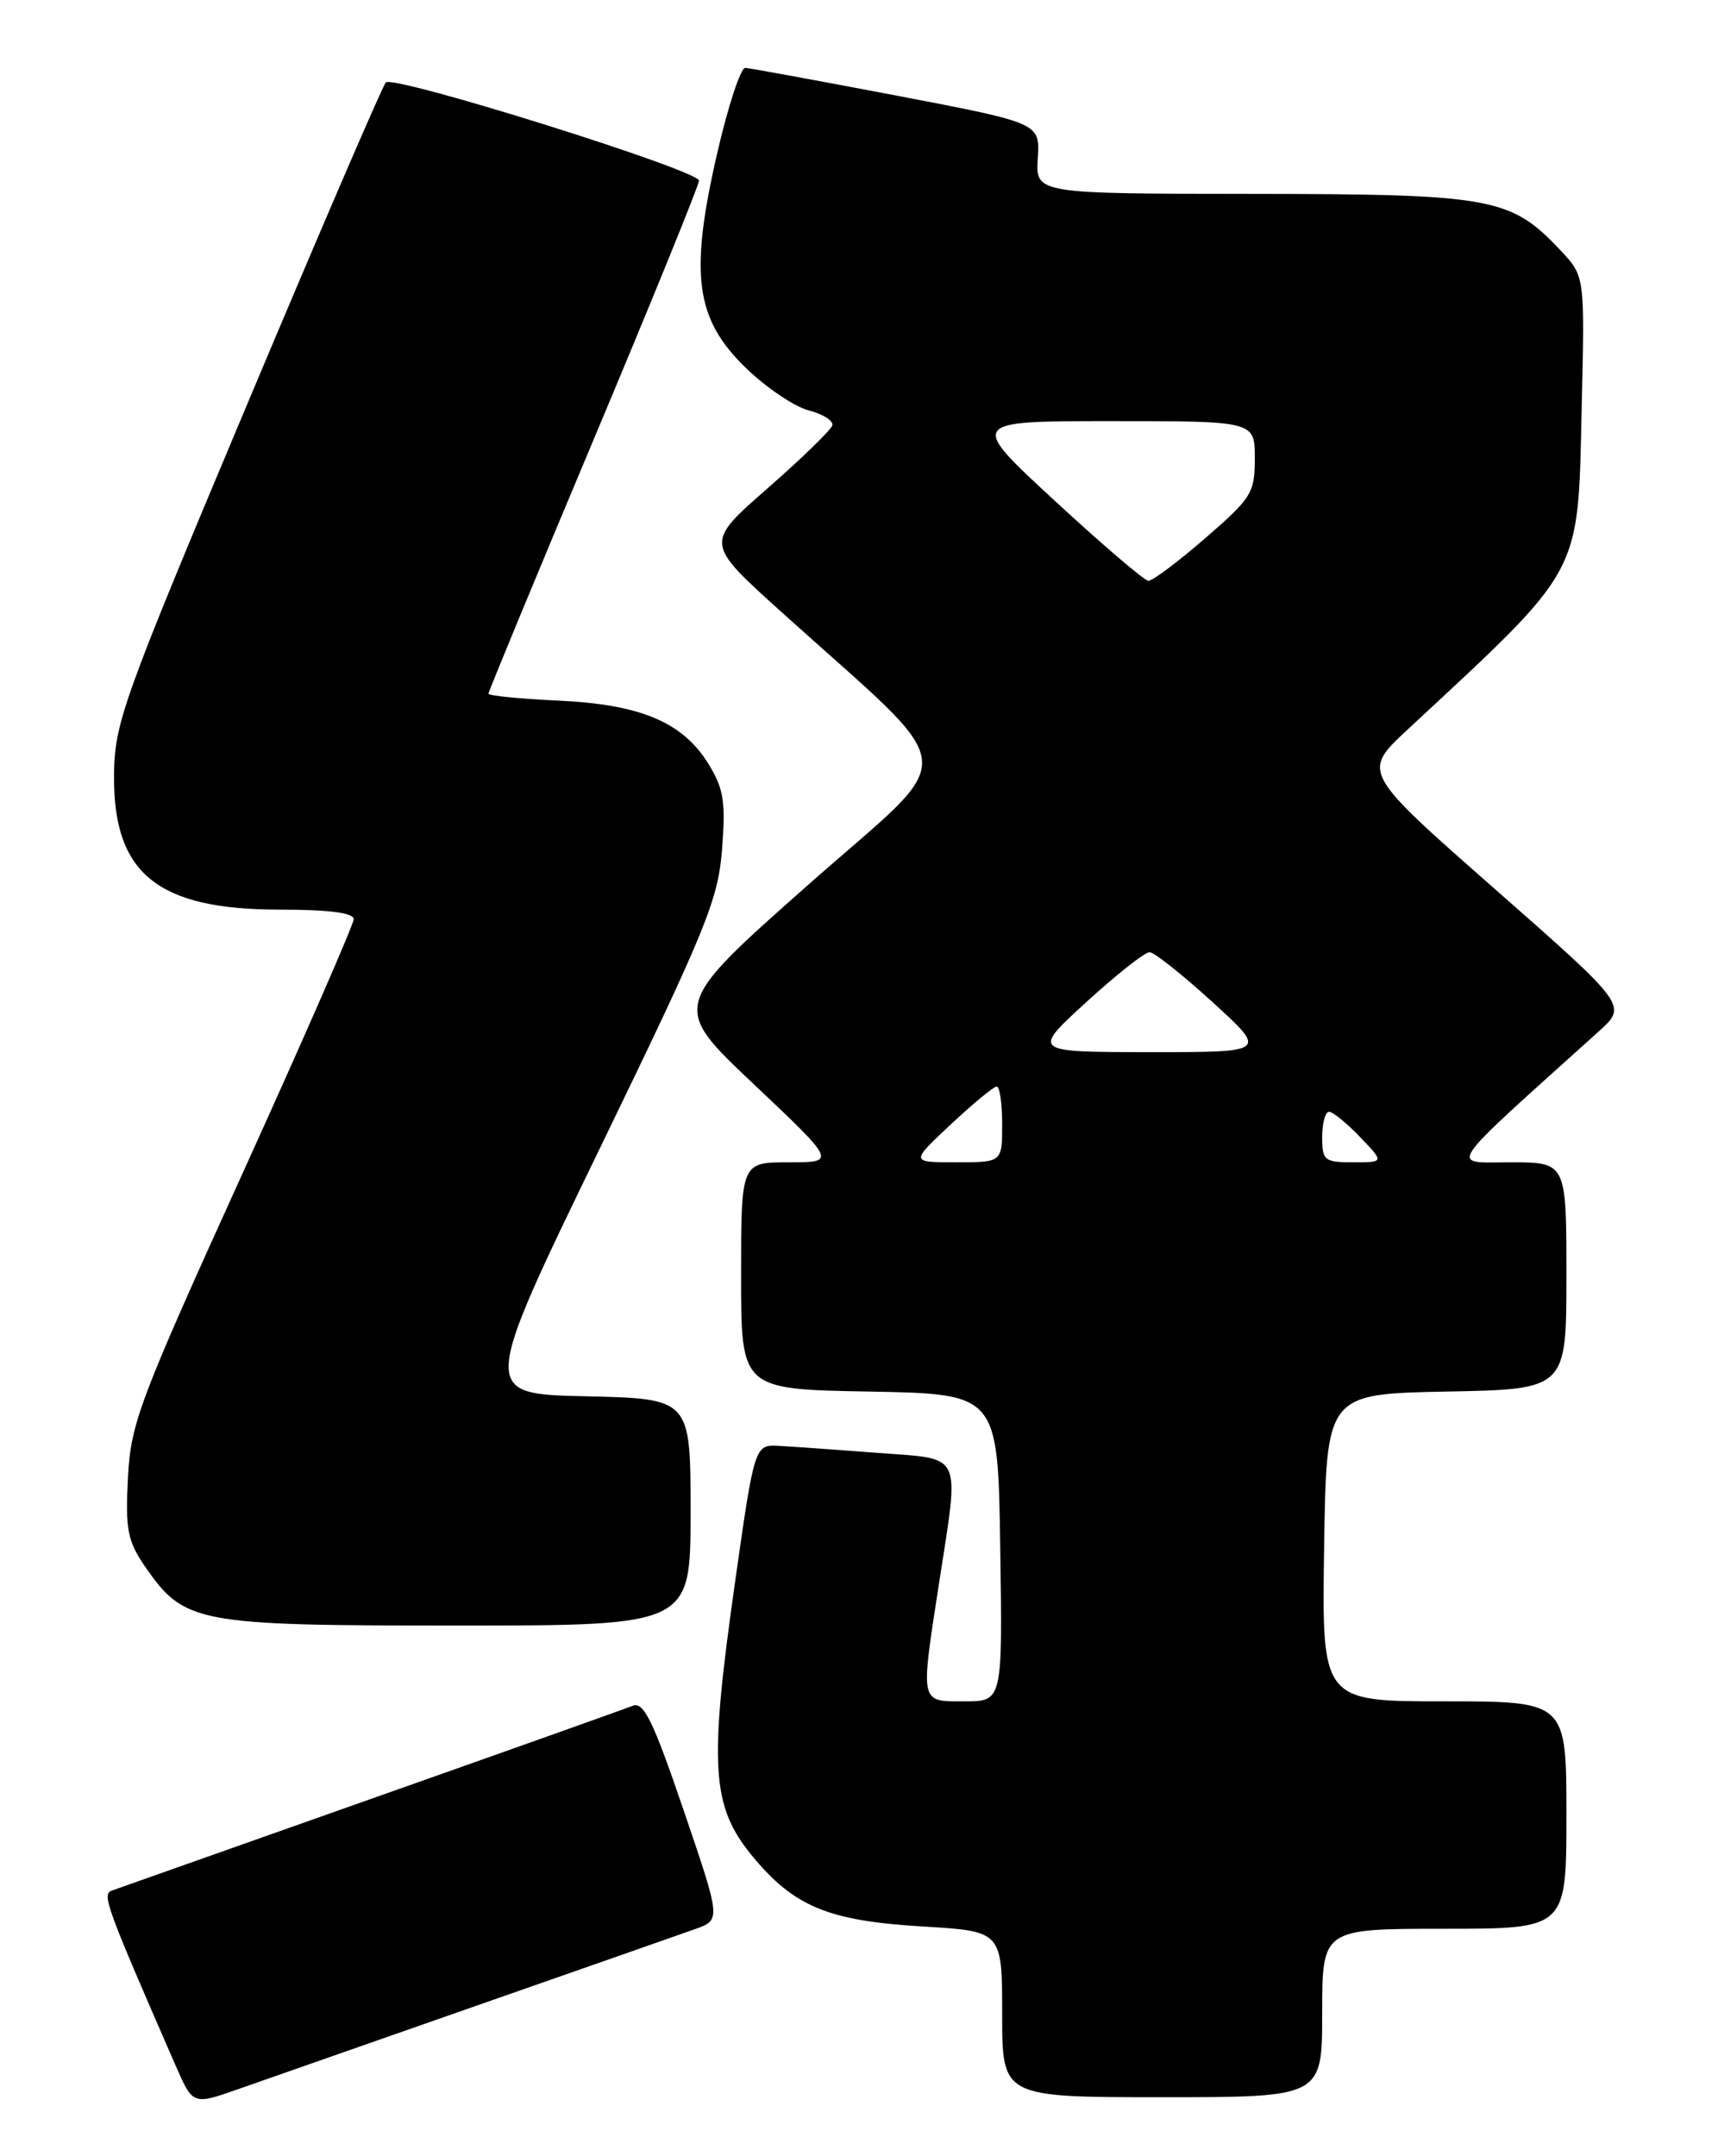<?xml version="1.0" encoding="UTF-8" standalone="no"?>
<!DOCTYPE svg PUBLIC "-//W3C//DTD SVG 1.1//EN" "http://www.w3.org/Graphics/SVG/1.1/DTD/svg11.dtd" >
<svg xmlns="http://www.w3.org/2000/svg" xmlns:xlink="http://www.w3.org/1999/xlink" version="1.1" viewBox="0 0 204 256">
 <g >
 <path fill="currentColor"
d=" M 56.50 238.16 C 69.15 233.74 80.88 229.63 82.56 229.03 C 85.61 227.94 85.61 227.94 81.17 214.91 C 77.53 204.24 76.44 202.01 75.12 202.53 C 74.23 202.89 60.23 207.87 44.00 213.60 C 27.77 219.34 13.95 224.23 13.27 224.47 C 12.08 224.91 12.60 226.33 20.84 245.21 C 22.90 249.93 22.90 249.93 28.20 248.07 C 31.11 247.05 43.85 242.59 56.50 238.16 Z  M 157.00 239.00 C 157.00 229.00 157.00 229.00 171.50 229.00 C 186.00 229.00 186.00 229.00 186.00 215.50 C 186.00 202.00 186.00 202.00 171.48 202.00 C 156.95 202.00 156.95 202.00 157.23 183.75 C 157.50 165.50 157.50 165.50 171.75 165.22 C 186.00 164.95 186.00 164.95 186.00 151.47 C 186.00 138.00 186.00 138.00 179.36 138.00 C 172.05 138.00 171.21 139.25 189.85 122.45 C 193.24 119.39 193.24 119.39 177.48 105.53 C 161.72 91.67 161.72 91.67 167.11 86.65 C 188.17 67.07 187.35 68.61 187.82 48.15 C 188.18 32.80 188.18 32.80 185.34 29.77 C 179.40 23.44 177.25 23.05 148.73 23.02 C 122.96 23.00 122.96 23.00 123.23 18.80 C 123.50 14.61 123.50 14.61 106.50 11.36 C 97.15 9.58 89.05 8.09 88.50 8.06 C 87.95 8.03 86.43 12.65 85.13 18.33 C 81.85 32.64 82.57 37.90 88.60 43.72 C 91.00 46.04 94.35 48.29 96.04 48.73 C 97.74 49.17 98.99 49.97 98.83 50.51 C 98.67 51.06 95.20 54.42 91.13 57.99 C 83.72 64.47 83.72 64.47 92.60 72.49 C 114.72 92.47 114.34 88.80 95.97 105.05 C 79.69 119.46 79.69 119.46 89.51 128.73 C 99.32 138.00 99.32 138.00 93.66 138.00 C 88.00 138.00 88.00 138.00 88.00 151.47 C 88.00 164.95 88.00 164.95 103.25 165.22 C 118.50 165.50 118.50 165.50 118.77 183.75 C 119.05 202.00 119.05 202.00 114.52 202.00 C 109.19 202.00 109.28 202.40 111.50 188.00 C 113.94 172.16 114.47 173.29 104.25 172.50 C 99.44 172.13 94.17 171.76 92.55 171.67 C 89.60 171.50 89.60 171.50 87.26 188.00 C 84.18 209.67 84.48 214.43 89.26 220.28 C 94.26 226.37 98.31 228.06 109.58 228.73 C 119.00 229.29 119.00 229.29 119.00 239.15 C 119.00 249.00 119.00 249.00 138.00 249.00 C 157.00 249.00 157.00 249.00 157.00 239.00 Z  M 82.00 179.53 C 82.00 166.06 82.00 166.06 69.55 165.78 C 57.09 165.50 57.09 165.50 71.15 136.50 C 83.92 110.17 85.26 106.88 85.74 100.83 C 86.18 95.18 85.93 93.62 84.11 90.68 C 81.05 85.73 76.06 83.63 66.25 83.18 C 61.71 82.97 58.00 82.60 58.00 82.36 C 58.00 82.12 63.62 68.53 70.50 52.16 C 77.38 35.79 83.00 21.97 83.00 21.45 C 82.99 20.22 46.73 8.86 45.81 9.79 C 45.43 10.18 38.02 27.38 29.35 48.00 C 14.42 83.51 13.59 85.85 13.54 92.17 C 13.47 103.76 18.75 108.00 33.23 108.00 C 39.07 108.00 42.00 108.38 42.00 109.13 C 42.00 109.75 36.05 123.36 28.77 139.38 C 16.48 166.45 15.52 168.99 15.19 175.50 C 14.88 181.55 15.15 182.96 17.16 185.90 C 21.87 192.75 23.20 193.00 54.23 193.00 C 82.00 193.00 82.00 193.00 82.00 179.53 Z  M 112.90 133.50 C 115.54 131.03 118.00 129.00 118.35 129.00 C 118.71 129.00 119.00 131.03 119.00 133.50 C 119.00 138.00 119.00 138.00 113.54 138.00 C 108.09 138.00 108.09 138.00 112.90 133.50 Z  M 157.00 135.00 C 157.00 133.35 157.37 132.00 157.81 132.00 C 158.26 132.00 159.92 133.35 161.50 135.00 C 164.37 138.00 164.37 138.00 160.69 138.00 C 157.26 138.00 157.00 137.79 157.00 135.00 Z  M 129.00 118.97 C 132.57 115.71 135.95 113.04 136.50 113.05 C 137.05 113.06 140.43 115.74 144.00 119.00 C 150.50 124.93 150.50 124.93 136.50 124.92 C 122.50 124.91 122.50 124.91 129.00 118.97 Z  M 125.25 59.46 C 115.00 50.00 115.00 50.00 132.00 50.00 C 149.00 50.00 149.00 50.00 149.00 54.40 C 149.00 58.53 148.63 59.12 143.11 63.90 C 139.88 66.71 136.84 68.98 136.36 68.96 C 135.89 68.94 130.89 64.67 125.25 59.46 Z "/>
</g>
</svg>